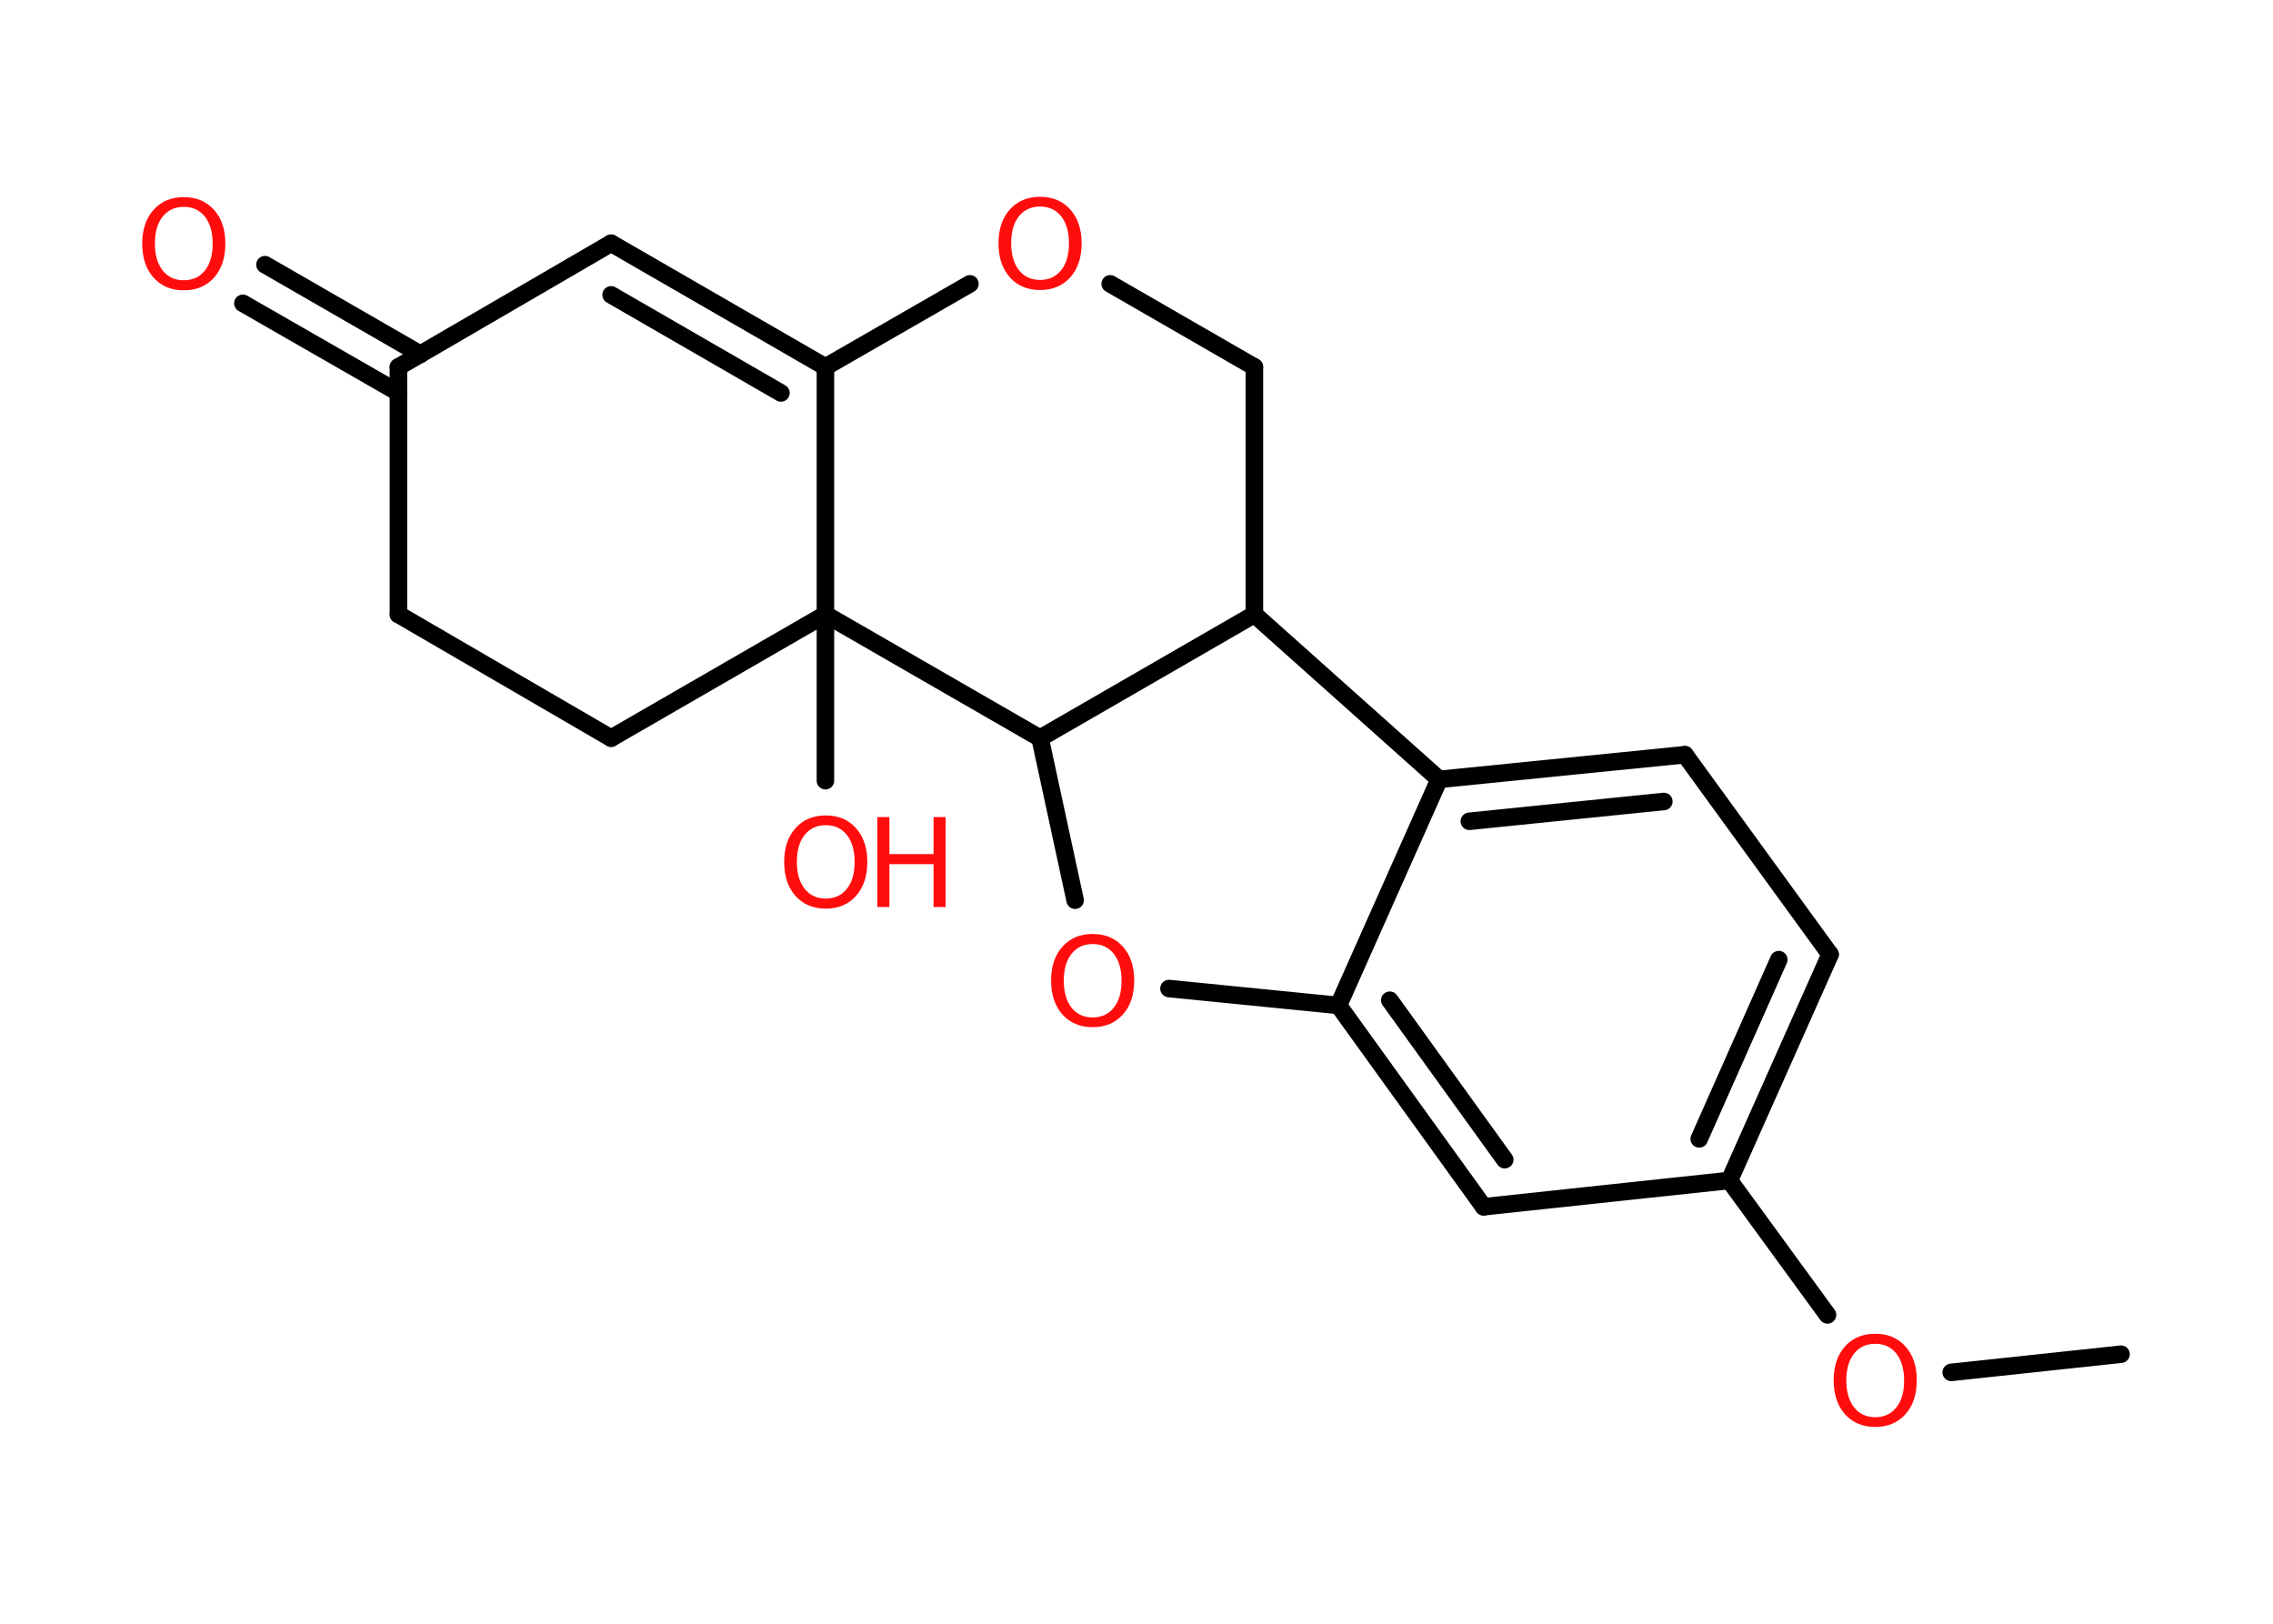 <?xml version='1.0' encoding='UTF-8'?>
<!DOCTYPE svg PUBLIC "-//W3C//DTD SVG 1.1//EN" "http://www.w3.org/Graphics/SVG/1.1/DTD/svg11.dtd">
<svg version='1.2' xmlns='http://www.w3.org/2000/svg' xmlns:xlink='http://www.w3.org/1999/xlink' width='70.0mm' height='50.0mm' viewBox='0 0 70.0 50.0'>
  <desc>Generated by the Chemistry Development Kit (http://github.com/cdk)</desc>
  <g stroke-linecap='round' stroke-linejoin='round' stroke='#000000' stroke-width='.54' fill='#FF0D0D'>
    <rect x='.0' y='.0' width='70.0' height='50.0' fill='#FFFFFF' stroke='none'/>
    <g id='mol1' class='mol'>
      <line id='mol1bnd1' class='bond' x1='65.32' y1='41.7' x2='60.09' y2='42.26'/>
      <line id='mol1bnd2' class='bond' x1='56.28' y1='40.49' x2='53.26' y2='36.35'/>
      <g id='mol1bnd3' class='bond'>
        <line x1='53.26' y1='36.35' x2='56.36' y2='29.39'/>
        <line x1='52.33' y1='35.07' x2='54.78' y2='29.55'/>
      </g>
      <line id='mol1bnd4' class='bond' x1='56.36' y1='29.39' x2='51.89' y2='23.24'/>
      <g id='mol1bnd5' class='bond'>
        <line x1='51.89' y1='23.24' x2='44.32' y2='24.0'/>
        <line x1='51.24' y1='24.68' x2='45.25' y2='25.29'/>
      </g>
      <line id='mol1bnd6' class='bond' x1='44.32' y1='24.0' x2='41.22' y2='30.96'/>
      <g id='mol1bnd7' class='bond'>
        <line x1='41.22' y1='30.96' x2='45.69' y2='37.16'/>
        <line x1='42.8' y1='30.8' x2='46.34' y2='35.71'/>
      </g>
      <line id='mol1bnd8' class='bond' x1='53.26' y1='36.35' x2='45.69' y2='37.16'/>
      <line id='mol1bnd9' class='bond' x1='41.22' y1='30.96' x2='36.0' y2='30.44'/>
      <line id='mol1bnd10' class='bond' x1='33.11' y1='27.72' x2='32.03' y2='22.73'/>
      <line id='mol1bnd11' class='bond' x1='32.03' y1='22.73' x2='38.63' y2='18.92'/>
      <line id='mol1bnd12' class='bond' x1='44.32' y1='24.0' x2='38.63' y2='18.92'/>
      <line id='mol1bnd13' class='bond' x1='38.63' y1='18.92' x2='38.63' y2='11.3'/>
      <line id='mol1bnd14' class='bond' x1='38.63' y1='11.3' x2='34.19' y2='8.74'/>
      <line id='mol1bnd15' class='bond' x1='29.87' y1='8.74' x2='25.42' y2='11.3'/>
      <g id='mol1bnd16' class='bond'>
        <line x1='25.42' y1='11.3' x2='18.82' y2='7.49'/>
        <line x1='24.05' y1='12.1' x2='18.82' y2='9.08'/>
      </g>
      <line id='mol1bnd17' class='bond' x1='18.82' y1='7.49' x2='12.27' y2='11.3'/>
      <g id='mol1bnd18' class='bond'>
        <line x1='12.27' y1='12.09' x2='7.48' y2='9.34'/>
        <line x1='12.95' y1='10.91' x2='8.16' y2='8.15'/>
      </g>
      <line id='mol1bnd19' class='bond' x1='12.27' y1='11.3' x2='12.27' y2='18.92'/>
      <line id='mol1bnd20' class='bond' x1='12.27' y1='18.92' x2='18.82' y2='22.73'/>
      <line id='mol1bnd21' class='bond' x1='18.82' y1='22.73' x2='25.42' y2='18.92'/>
      <line id='mol1bnd22' class='bond' x1='25.42' y1='11.3' x2='25.42' y2='18.92'/>
      <line id='mol1bnd23' class='bond' x1='32.03' y1='22.73' x2='25.42' y2='18.92'/>
      <line id='mol1bnd24' class='bond' x1='25.42' y1='18.92' x2='25.42' y2='24.04'/>
      <path id='mol1atm2' class='atom' d='M57.75 41.38q-.41 .0 -.65 .3q-.24 .3 -.24 .83q.0 .52 .24 .83q.24 .3 .65 .3q.41 .0 .65 -.3q.24 -.3 .24 -.83q.0 -.52 -.24 -.83q-.24 -.3 -.65 -.3zM57.75 41.07q.58 .0 .93 .39q.35 .39 .35 1.04q.0 .66 -.35 1.05q-.35 .39 -.93 .39q-.58 .0 -.93 -.39q-.35 -.39 -.35 -1.05q.0 -.65 .35 -1.04q.35 -.39 .93 -.39z' stroke='none'/>
      <path id='mol1atm9' class='atom' d='M33.65 29.07q-.41 .0 -.65 .3q-.24 .3 -.24 .83q.0 .52 .24 .83q.24 .3 .65 .3q.41 .0 .65 -.3q.24 -.3 .24 -.83q.0 -.52 -.24 -.83q-.24 -.3 -.65 -.3zM33.65 28.76q.58 .0 .93 .39q.35 .39 .35 1.04q.0 .66 -.35 1.05q-.35 .39 -.93 .39q-.58 .0 -.93 -.39q-.35 -.39 -.35 -1.05q.0 -.65 .35 -1.04q.35 -.39 .93 -.39z' stroke='none'/>
      <path id='mol1atm13' class='atom' d='M32.03 6.36q-.41 .0 -.65 .3q-.24 .3 -.24 .83q.0 .52 .24 .83q.24 .3 .65 .3q.41 .0 .65 -.3q.24 -.3 .24 -.83q.0 -.52 -.24 -.83q-.24 -.3 -.65 -.3zM32.03 6.06q.58 .0 .93 .39q.35 .39 .35 1.04q.0 .66 -.35 1.05q-.35 .39 -.93 .39q-.58 .0 -.93 -.39q-.35 -.39 -.35 -1.05q.0 -.65 .35 -1.04q.35 -.39 .93 -.39z' stroke='none'/>
      <path id='mol1atm17' class='atom' d='M5.66 6.37q-.41 .0 -.65 .3q-.24 .3 -.24 .83q.0 .52 .24 .83q.24 .3 .65 .3q.41 .0 .65 -.3q.24 -.3 .24 -.83q.0 -.52 -.24 -.83q-.24 -.3 -.65 -.3zM5.66 6.07q.58 .0 .93 .39q.35 .39 .35 1.04q.0 .66 -.35 1.05q-.35 .39 -.93 .39q-.58 .0 -.93 -.39q-.35 -.39 -.35 -1.05q.0 -.65 .35 -1.04q.35 -.39 .93 -.39z' stroke='none'/>
      <g id='mol1atm21' class='atom'>
        <path d='M25.43 25.41q-.41 .0 -.65 .3q-.24 .3 -.24 .83q.0 .52 .24 .83q.24 .3 .65 .3q.41 .0 .65 -.3q.24 -.3 .24 -.83q.0 -.52 -.24 -.83q-.24 -.3 -.65 -.3zM25.43 25.11q.58 .0 .93 .39q.35 .39 .35 1.04q.0 .66 -.35 1.05q-.35 .39 -.93 .39q-.58 .0 -.93 -.39q-.35 -.39 -.35 -1.05q.0 -.65 .35 -1.04q.35 -.39 .93 -.39z' stroke='none'/>
        <path d='M27.02 25.16h.37v1.14h1.36v-1.14h.37v2.77h-.37v-1.32h-1.36v1.32h-.37v-2.77z' stroke='none'/>
      </g>
    </g>
  </g>
</svg>
